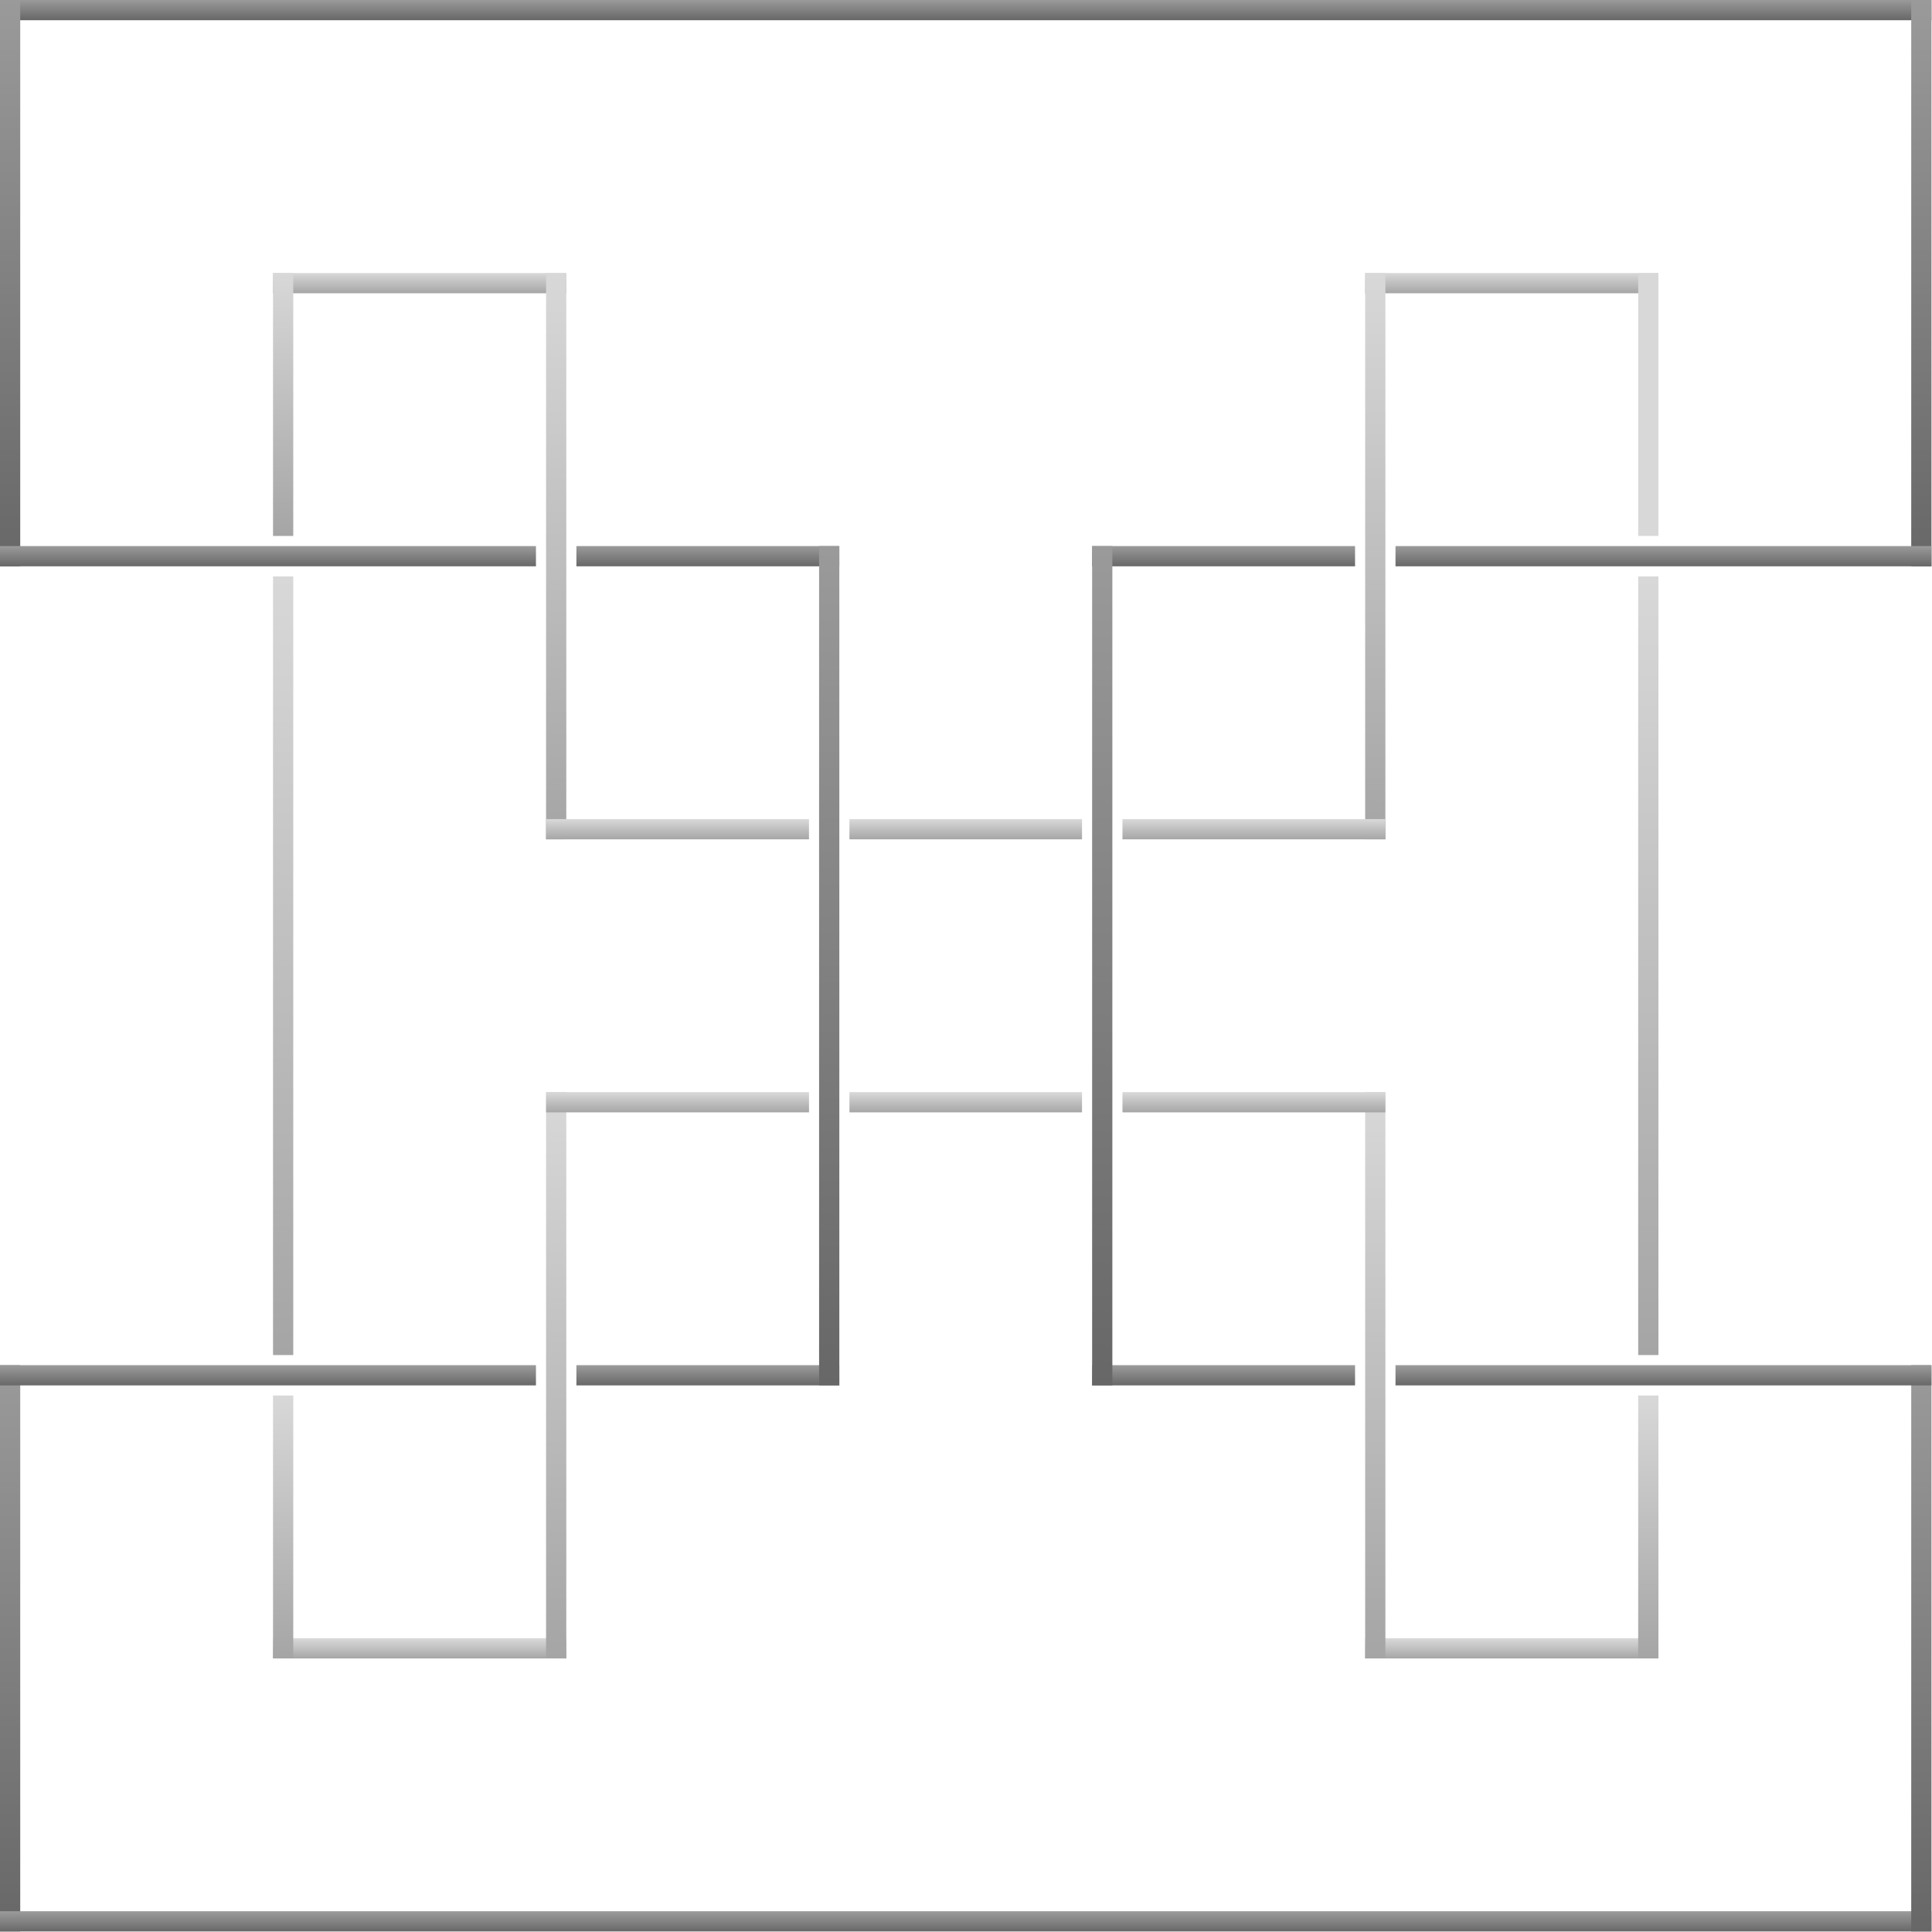 <?xml version="1.0" encoding="utf-8"?>
<svg viewBox="0 0 500 500" xmlns="http://www.w3.org/2000/svg">
  <defs>
    <pattern id="pattern-0" x="0" y="0" width="20" height="20" patternUnits="userSpaceOnUse" viewBox="0 0 100 100">
      <path d="M 0 0 L 50 0 L 50 100 L 0 100 Z" style="fill: black;"/>
    </pattern>
    <linearGradient id="gradient-0" gradientUnits="userSpaceOnUse" x1="191" y1="0" x2="191" y2="4" gradientTransform="matrix(1.309, 0, 0, 1.309, -0.001, 0)">
      <stop offset="0" style="stop-color: rgba(154, 154, 154, 1)"/>
      <stop offset="1" style="stop-color: rgba(103, 103, 103, 1)"/>
    </linearGradient>
    <linearGradient id="gradient-1" gradientUnits="userSpaceOnUse" x1="2" y1="0" x2="2" y2="112" gradientTransform="matrix(1.309, 0, 0, 1.309, -0, 0)">
      <stop offset="0" style="stop-color: rgba(154, 154, 154, 1)"/>
      <stop offset="1" style="stop-color: rgba(103, 103, 103, 1)"/>
    </linearGradient>
    <linearGradient id="gradient-2" gradientUnits="userSpaceOnUse" x1="53" y1="108" x2="53" y2="112" gradientTransform="matrix(1.309, 0, 0, 1.309, 0, -0)">
      <stop offset="0" style="stop-color: rgba(154, 154, 154, 1)"/>
      <stop offset="1" style="stop-color: rgba(103, 103, 103, 1)"/>
    </linearGradient>
    <linearGradient id="gradient-3" gradientUnits="userSpaceOnUse" x1="329" y1="108" x2="329" y2="112" gradientTransform="matrix(1.309, 0, 0, 1.309, -0.002, -0)">
      <stop offset="0" style="stop-color: rgba(154, 154, 154, 1)"/>
      <stop offset="1" style="stop-color: rgba(103, 103, 103, 1)"/>
    </linearGradient>
    <linearGradient id="gradient-4" gradientUnits="userSpaceOnUse" x1="380" y1="0" x2="380" y2="112" gradientTransform="matrix(1.309, 0, 0, 1.309, -0, 0)">
      <stop offset="0" style="stop-color: rgba(154, 154, 154, 1)"/>
      <stop offset="1" style="stop-color: rgba(103, 103, 103, 1)"/>
    </linearGradient>
    <linearGradient id="gradient-5" gradientUnits="userSpaceOnUse" x1="242" y1="108" x2="242" y2="112" gradientTransform="matrix(1.309, 0, 0, 1.309, -0.002, -0)">
      <stop offset="0" style="stop-color: rgba(154, 154, 154, 1)"/>
      <stop offset="1" style="stop-color: rgba(103, 103, 103, 1)"/>
    </linearGradient>
    <linearGradient id="gradient-6" gradientUnits="userSpaceOnUse" x1="140" y1="108" x2="140" y2="112" gradientTransform="matrix(1.309, 0, 0, 1.309, -0.001, -0)">
      <stop offset="0" style="stop-color: rgba(154, 154, 154, 1)"/>
      <stop offset="1" style="stop-color: rgba(103, 103, 103, 1)"/>
    </linearGradient>
    <linearGradient id="gradient-7" gradientUnits="userSpaceOnUse" x1="218" y1="108" x2="218" y2="274" gradientTransform="matrix(1.309, 0, 0, 1.309, -0, -0)">
      <stop offset="0" style="stop-color: rgba(154, 154, 154, 1)"/>
      <stop offset="1" style="stop-color: rgba(103, 103, 103, 1)"/>
    </linearGradient>
    <linearGradient id="gradient-8" gradientUnits="userSpaceOnUse" x1="164" y1="108" x2="164" y2="274" gradientTransform="matrix(1.309, 0, 0, 1.309, 0, -0)">
      <stop offset="0" style="stop-color: rgba(154, 154, 154, 1)"/>
      <stop offset="1" style="stop-color: rgba(103, 103, 103, 1)"/>
    </linearGradient>
    <linearGradient id="gradient-9" gradientUnits="userSpaceOnUse" x1="53" y1="270" x2="53" y2="274" gradientTransform="matrix(1.309, 0, 0, 1.309, 0, 0)">
      <stop offset="0" style="stop-color: rgba(154, 154, 154, 1)"/>
      <stop offset="1" style="stop-color: rgba(103, 103, 103, 1)"/>
    </linearGradient>
    <linearGradient id="gradient-10" gradientUnits="userSpaceOnUse" x1="140" y1="270" x2="140" y2="274" gradientTransform="matrix(1.309, 0, 0, 1.309, -0.001, 0)">
      <stop offset="0" style="stop-color: rgba(154, 154, 154, 1)"/>
      <stop offset="1" style="stop-color: rgba(103, 103, 103, 1)"/>
    </linearGradient>
    <linearGradient id="gradient-11" gradientUnits="userSpaceOnUse" x1="2" y1="270" x2="2" y2="382" gradientTransform="matrix(1.309, 0, 0, 1.309, -0, 0)">
      <stop offset="0" style="stop-color: rgba(154, 154, 154, 1)"/>
      <stop offset="1" style="stop-color: rgba(103, 103, 103, 1)"/>
    </linearGradient>
    <linearGradient id="gradient-12" gradientUnits="userSpaceOnUse" x1="191" y1="378" x2="191" y2="382" gradientTransform="matrix(1.309, 0, 0, 1.309, -0.001, 0.003)">
      <stop offset="0" style="stop-color: rgba(154, 154, 154, 1)"/>
      <stop offset="1" style="stop-color: rgba(103, 103, 103, 1)"/>
    </linearGradient>
    <linearGradient id="gradient-13" gradientUnits="userSpaceOnUse" x1="380" y1="270" x2="380" y2="382" gradientTransform="matrix(1.309, 0, 0, 1.309, -0, 0)">
      <stop offset="0" style="stop-color: rgba(154, 154, 154, 1)"/>
      <stop offset="1" style="stop-color: rgba(103, 103, 103, 1)"/>
    </linearGradient>
    <linearGradient id="gradient-14" gradientUnits="userSpaceOnUse" x1="329" y1="270" x2="329" y2="274" gradientTransform="matrix(1.309, 0, 0, 1.309, -0.002, 0)">
      <stop offset="0" style="stop-color: rgba(154, 154, 154, 1)"/>
      <stop offset="1" style="stop-color: rgba(103, 103, 103, 1)"/>
    </linearGradient>
    <linearGradient id="gradient-15" gradientUnits="userSpaceOnUse" x1="242" y1="270" x2="242" y2="274" gradientTransform="matrix(1.309, 0, 0, 1.309, -0.002, 0)">
      <stop offset="0" style="stop-color: rgba(154, 154, 154, 1)"/>
      <stop offset="1" style="stop-color: rgba(103, 103, 103, 1)"/>
    </linearGradient>
    <linearGradient id="gradient-17" gradientUnits="userSpaceOnUse" x1="56" y1="54" x2="56" y2="106" gradientTransform="matrix(1.309, 0, 0, 1.309, -0, 0)">
      <stop offset="0" style="stop-color: rgba(216, 216, 216, 1)"/>
      <stop offset="1" style="stop-color: rgba(165, 165, 165, 1)"/>
    </linearGradient>
    <linearGradient id="gradient-18" gradientUnits="userSpaceOnUse" x1="56" y1="114" x2="56" y2="268" gradientTransform="matrix(1.309, 0, 0, 1.309, -0, 0)">
      <stop offset="0" style="stop-color: rgba(216, 216, 216, 1)"/>
      <stop offset="1" style="stop-color: rgba(165, 165, 165, 1)"/>
    </linearGradient>
    <linearGradient id="gradient-19" gradientUnits="userSpaceOnUse" x1="56" y1="276" x2="56" y2="328" gradientTransform="matrix(1.309, 0, 0, 1.309, -0, -0)">
      <stop offset="0" style="stop-color: rgba(216, 216, 216, 1)"/>
      <stop offset="1" style="stop-color: rgba(165, 165, 165, 1)"/>
    </linearGradient>
    <linearGradient id="gradient-20" gradientUnits="userSpaceOnUse" x1="83" y1="324" x2="83" y2="328" gradientTransform="matrix(1.309, 0, 0, 1.309, -0, -0.002)">
      <stop offset="0" style="stop-color: rgba(216, 216, 216, 1)"/>
      <stop offset="1" style="stop-color: rgba(165, 165, 165, 1)"/>
    </linearGradient>
    <linearGradient id="gradient-21" gradientUnits="userSpaceOnUse" x1="110" y1="216" x2="110" y2="328" gradientTransform="matrix(1.309, 0, 0, 1.309, 0, 0)">
      <stop offset="0" style="stop-color: rgba(216, 216, 216, 1)"/>
      <stop offset="1" style="stop-color: rgba(165, 165, 165, 1)"/>
    </linearGradient>
    <linearGradient id="gradient-22" gradientUnits="userSpaceOnUse" x1="110" y1="54" x2="110" y2="166" gradientTransform="matrix(1.309, 0, 0, 1.309, 0, 0)">
      <stop offset="0" style="stop-color: rgba(216, 216, 216, 1)"/>
      <stop offset="1" style="stop-color: rgba(165, 165, 165, 1)"/>
    </linearGradient>
    <linearGradient id="gradient-23" gradientUnits="userSpaceOnUse" x1="134" y1="162" x2="134" y2="166" gradientTransform="matrix(1.309, 0, 0, 1.309, 0.001, 0)">
      <stop offset="0" style="stop-color: rgba(216, 216, 216, 1)"/>
      <stop offset="1" style="stop-color: rgba(165, 165, 165, 1)"/>
    </linearGradient>
    <linearGradient id="gradient-24" gradientUnits="userSpaceOnUse" x1="134.005" y1="216" x2="134.005" y2="220" gradientTransform="matrix(1.309, 0, 0, 1.309, 0.001, 0.002)">
      <stop offset="0" style="stop-color: rgba(216, 216, 216, 1)"/>
      <stop offset="1" style="stop-color: rgba(165, 165, 165, 1)"/>
    </linearGradient>
    <linearGradient id="gradient-25" gradientUnits="userSpaceOnUse" x1="191" y1="162" x2="191" y2="166" gradientTransform="matrix(1.309, 0, 0, 1.309, -0.001, 0)">
      <stop offset="0" style="stop-color: rgba(216, 216, 216, 1)"/>
      <stop offset="1" style="stop-color: rgba(165, 165, 165, 1)"/>
    </linearGradient>
    <linearGradient id="gradient-26" gradientUnits="userSpaceOnUse" x1="191" y1="216" x2="191" y2="220" gradientTransform="matrix(1.309, 0, 0, 1.309, -0.001, 0.002)">
      <stop offset="0" style="stop-color: rgba(216, 216, 216, 1)"/>
      <stop offset="1" style="stop-color: rgba(165, 165, 165, 1)"/>
    </linearGradient>
    <linearGradient id="gradient-27" gradientUnits="userSpaceOnUse" x1="248" y1="162" x2="248" y2="166" gradientTransform="matrix(1.309, 0, 0, 1.309, 0.002, 0)">
      <stop offset="0" style="stop-color: rgba(216, 216, 216, 1)"/>
      <stop offset="1" style="stop-color: rgba(165, 165, 165, 1)"/>
    </linearGradient>
    <linearGradient id="gradient-28" gradientUnits="userSpaceOnUse" x1="272" y1="54" x2="272" y2="166" gradientTransform="matrix(1.309, 0, 0, 1.309, 0, 0)">
      <stop offset="0" style="stop-color: rgba(216, 216, 216, 1)"/>
      <stop offset="1" style="stop-color: rgba(165, 165, 165, 1)"/>
    </linearGradient>
    <linearGradient id="gradient-29" gradientUnits="userSpaceOnUse" x1="299" y1="54" x2="299" y2="58" gradientTransform="matrix(1.309, 0, 0, 1.309, 0.002, 0)">
      <stop offset="0" style="stop-color: rgba(216, 216, 216, 1)"/>
      <stop offset="1" style="stop-color: rgba(165, 165, 165, 1)"/>
    </linearGradient>
    <linearGradient id="gradient-30" gradientUnits="userSpaceOnUse" x1="326" y1="114" x2="326" y2="268" gradientTransform="matrix(1.309, 0, 0, 1.309, 0, 0)">
      <stop offset="0" style="stop-color: rgba(216, 216, 216, 1)"/>
      <stop offset="1" style="stop-color: rgba(165, 165, 165, 1)"/>
    </linearGradient>
    <linearGradient id="gradient-31" gradientUnits="userSpaceOnUse" x1="326" y1="276" x2="326" y2="328" gradientTransform="matrix(1.309, 0, 0, 1.309, 0, -0)">
      <stop offset="0" style="stop-color: rgba(216, 216, 216, 1)"/>
      <stop offset="1" style="stop-color: rgba(165, 165, 165, 1)"/>
    </linearGradient>
    <linearGradient id="gradient-32" gradientUnits="userSpaceOnUse" x1="299" y1="324" x2="299" y2="328" gradientTransform="matrix(1.309, 0, 0, 1.309, 0.002, -0.002)">
      <stop offset="0" style="stop-color: rgba(216, 216, 216, 1)"/>
      <stop offset="1" style="stop-color: rgba(165, 165, 165, 1)"/>
    </linearGradient>
    <linearGradient id="gradient-33" gradientUnits="userSpaceOnUse" x1="272" y1="216" x2="272" y2="328" gradientTransform="matrix(1.309, 0, 0, 1.309, 0, 0)">
      <stop offset="0" style="stop-color: rgba(216, 216, 216, 1)"/>
      <stop offset="1" style="stop-color: rgba(165, 165, 165, 1)"/>
    </linearGradient>
    <linearGradient id="gradient-34" gradientUnits="userSpaceOnUse" x1="248" y1="216" x2="248" y2="220" gradientTransform="matrix(1.309, 0, 0, 1.309, 0.002, 0.002)">
      <stop offset="0" style="stop-color: rgba(216, 216, 216, 1)"/>
      <stop offset="1" style="stop-color: rgba(165, 165, 165, 1)"/>
    </linearGradient>
    <linearGradient id="gradient-35" gradientUnits="userSpaceOnUse" x1="83" y1="54" x2="83" y2="58" gradientTransform="matrix(1.309, 0, 0, 1.309, -0, 0)">
      <stop offset="0" style="stop-color: rgba(216, 216, 216, 1)"/>
      <stop offset="1" style="stop-color: rgba(165, 165, 165, 1)"/>
    </linearGradient>
  </defs>
  <path style="stroke: black; fill: none;"/>
  <path style="stroke: black; fill: none;"/>
  <path style="stroke: black; fill: none;"/>
  <rect width="499.86" height="5.234" style="fill: url(#gradient-0);"/>
  <rect width="5.234" height="146.556" style="fill: url(#gradient-1);"/>
  <rect width="5.234" height="146.556" y="353.304" style="fill: url(#gradient-11);"/>
  <rect width="499.86" height="5.234" y="494.625" style="fill: url(#gradient-12);"/>
  <rect x="70.661" y="70.661" width="75.895" height="5.234" style="fill: url(#gradient-35);"/>
  <rect x="70.661" y="423.965" width="75.895" height="5.234" style="fill: url(#gradient-20);"/>
  <rect width="138.704" height="5.234" y="141.322" style="fill: url(#gradient-2);"/>
  <rect width="138.704" height="5.234" y="353.304" style="fill: url(#gradient-9);"/>
  <rect x="70.661" y="149.173" width="5.234" height="201.514" style="fill: url(#gradient-18);"/>
  <rect x="70.661" y="70.661" width="5.234" height="68.044" style="fill: url(#gradient-17);"/>
  <rect x="70.661" y="361.155" width="5.234" height="68.044" style="fill: url(#gradient-19);"/>
  <rect x="141.322" y="70.661" width="5.234" height="146.556" style="fill: url(#gradient-22);"/>
  <rect x="141.322" y="282.643" width="5.234" height="146.556" style="fill: url(#gradient-21);"/>
  <rect x="141.322" y="211.982" width="68.044" height="5.234" style="fill: url(#gradient-23);"/>
  <rect x="141.328" y="282.643" width="68.044" height="5.234" style="fill: url(#gradient-24);"/>
  <rect width="68.044" height="5.234" y="141.322" x="149.173" style="fill: url(#gradient-6);"/>
  <rect width="68.044" height="5.234" y="353.304" x="149.173" style="fill: url(#gradient-10);"/>
  <rect width="5.234" height="217.216" x="211.982" y="141.322" style="fill: url(#gradient-8);"/>
  <rect width="5.234" height="146.556" x="494.625" style="fill: url(#gradient-4);"/>
  <rect width="5.234" height="146.556" y="353.304" x="494.625" style="fill: url(#gradient-13);"/>
  <rect width="138.704" height="5.234" y="141.322" x="361.155" style="fill: url(#gradient-3);"/>
  <rect width="138.704" height="5.234" y="353.304" x="361.155" style="fill: url(#gradient-14);"/>
  <rect x="353.304" y="70.661" width="75.895" height="5.234" style="fill: url(#gradient-29);"/>
  <rect x="353.304" y="423.965" width="75.895" height="5.234" style="fill: url(#gradient-32);"/>
  <rect x="423.965" y="149.173" width="5.234" height="201.514" style="fill: url(#gradient-30);"/>
  <rect x="423.965" y="70.661" width="5.234" height="68.044" style="fill: rgb(216, 216, 216);"/>
  <rect x="423.965" y="361.155" width="5.234" height="68.044" style="fill: url(#gradient-31);"/>
  <rect x="353.304" y="70.661" width="5.234" height="146.556" style="fill: url(#gradient-28);"/>
  <rect x="353.304" y="282.643" width="5.234" height="146.556" style="fill: url(#gradient-33);"/>
  <rect width="68.044" height="5.234" y="141.322" x="282.643" style="fill: url(#gradient-5);"/>
  <rect width="68.044" height="5.234" y="353.304" x="282.643" style="fill: url(#gradient-15);"/>
  <rect width="5.234" height="217.216" x="282.643" y="141.322" style="fill: url(#gradient-7);"/>
  <rect x="290.494" y="211.982" width="68.044" height="5.234" style="fill: url(#gradient-27);"/>
  <rect x="290.494" y="282.643" width="68.044" height="5.234" style="fill: url(#gradient-34);"/>
  <rect x="219.834" y="211.982" width="60.193" height="5.234" style="fill: url(#gradient-25);"/>
  <rect x="219.834" y="282.643" width="60.193" height="5.234" style="fill: url(#gradient-26);"/>
</svg>